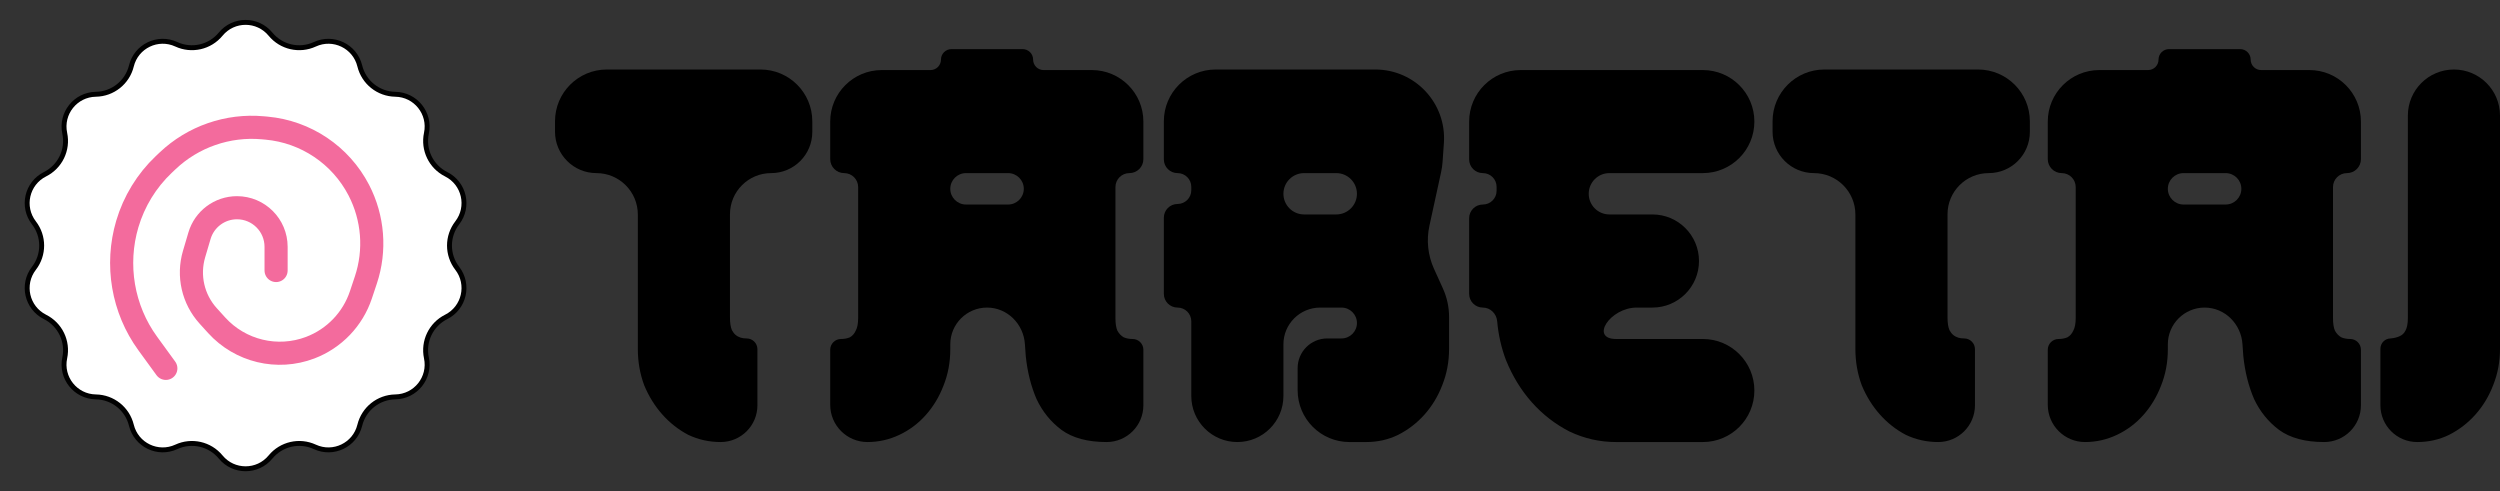 <svg width="509" height="100" viewBox="0 0 509 100" fill="none" xmlns="http://www.w3.org/2000/svg">
<rect x="0" y="0" width="509" height="100" fill="#333333" stroke="none"/>
<path d="M148.622 64.642C148.622 65.764 148.755 66.625 149.021 67.223C149.125 67.409 149.235 67.581 149.351 67.739C149.829 68.385 150.586 68.776 151.384 68.87C151.587 68.894 151.797 68.906 152.014 68.906C153.227 68.906 154.21 69.889 154.21 71.101V82.516C154.21 86.65 150.859 90 146.726 90C144.398 90 142.203 89.514 140.141 88.541C138.145 87.494 136.382 86.11 134.852 84.39C133.322 82.669 132.091 80.687 131.16 78.443C130.295 76.124 129.863 73.656 129.863 71.038V43.677C129.863 39.02 126.088 35.245 121.432 35.245C116.775 35.245 113 31.471 113 26.814V24.698C113 18.873 117.722 14.152 123.547 14.152H154.838C160.663 14.152 165.385 18.873 165.385 24.698V26.864C165.385 31.493 161.633 35.245 157.004 35.245C152.375 35.245 148.622 38.998 148.622 43.627V64.642Z" fill="black"/>
<path d="M189.451 14.264C190.628 14.264 191.582 13.309 191.582 12.132C191.582 10.954 192.537 10 193.714 10H208.209C209.387 10 210.341 10.954 210.341 12.132C210.341 13.309 211.296 14.264 212.473 14.264H222.301C228.095 14.264 232.792 18.961 232.792 24.755V32.402C232.792 33.972 231.519 35.245 229.948 35.245C228.378 35.245 227.105 36.519 227.105 38.089V64.755C227.105 65.877 227.238 66.737 227.504 67.335C227.836 67.934 228.269 68.382 228.801 68.682C229.333 68.906 229.932 69.018 230.597 69.018C231.809 69.018 232.792 70.001 232.792 71.213V82.516C232.792 86.65 229.442 90 225.309 90C221.45 90 218.39 89.177 216.129 87.532C213.933 85.886 212.237 83.791 211.04 81.248C209.909 78.63 209.177 75.713 208.845 72.496C208.78 71.698 208.723 70.9 208.674 70.102C208.422 65.976 205.095 62.623 200.962 62.623C196.829 62.623 193.478 65.973 193.478 70.106V71.15C193.478 73.768 193.013 76.237 192.081 78.555C191.217 80.799 190.019 82.782 188.489 84.502C186.959 86.222 185.163 87.569 183.101 88.541C181.039 89.514 178.877 90 176.615 90C172.427 90 169.032 86.605 169.032 82.417V71.213C169.032 70.001 170.015 69.018 171.227 69.018C171.892 69.018 172.491 68.906 173.023 68.682C173.555 68.382 173.954 67.934 174.22 67.335C174.553 66.737 174.719 65.877 174.719 64.755V38.089C174.719 36.519 173.446 35.245 171.876 35.245C170.305 35.245 169.032 33.972 169.032 32.402V24.755C169.032 18.961 173.729 14.264 179.523 14.264H189.451ZM205.248 41.641C207.014 41.641 208.445 40.209 208.445 38.443C208.445 36.677 207.014 35.245 205.248 35.245H196.676C194.91 35.245 193.478 36.677 193.478 38.443C193.478 40.209 194.91 41.641 196.676 41.641H205.248Z" fill="black"/>
<path d="M295.031 71.038C295.031 73.656 294.566 76.124 293.635 78.443C292.77 80.687 291.572 82.669 290.042 84.39C288.512 86.11 286.716 87.494 284.654 88.541C282.659 89.514 280.497 90 278.168 90H274.746C268.921 90 264.199 85.278 264.199 79.453V74.943C264.199 71.609 266.902 68.906 270.236 68.906H273.131C274.866 68.906 276.273 67.499 276.273 65.764C276.273 64.029 274.866 62.623 273.131 62.623H268.789C264.656 62.623 261.305 65.973 261.305 70.106V80.621C261.305 85.801 257.106 90 251.926 90C246.746 90 242.547 85.801 242.547 80.621V65.417C242.547 63.874 241.296 62.623 239.753 62.623C238.21 62.623 236.959 61.372 236.959 59.829V44.323C236.959 42.78 238.21 41.529 239.753 41.529C241.296 41.529 242.547 40.278 242.547 38.735V38.039C242.547 36.496 241.296 35.245 239.753 35.245C238.21 35.245 236.959 33.995 236.959 32.452V24.698C236.959 18.873 241.681 14.152 247.506 14.152H280.012C288.131 14.152 294.547 21.035 293.977 29.134L293.705 32.992C293.658 33.663 293.563 34.33 293.42 34.987L291.03 45.965C290.389 48.91 290.715 51.982 291.959 54.726L293.781 58.744C294.605 60.56 295.031 62.532 295.031 64.526V71.038ZM272.065 43.661C274.389 43.661 276.273 41.777 276.273 39.453C276.273 37.129 274.389 35.245 272.065 35.245H265.513C263.189 35.245 261.305 37.129 261.305 39.453C261.305 41.777 263.189 43.661 265.513 43.661H272.065Z" fill="black"/>
<path d="M304.826 65.413C304.692 63.876 303.455 62.623 301.912 62.623C300.369 62.623 299.118 61.372 299.118 59.829V44.435C299.118 42.892 300.369 41.641 301.912 41.641C303.455 41.641 304.706 40.39 304.706 38.847V38.039C304.706 36.496 303.455 35.245 301.912 35.245C300.369 35.245 299.118 33.995 299.118 32.452V24.755C299.118 18.961 303.815 14.264 309.609 14.264H346.7C352.494 14.264 357.191 18.961 357.191 24.755C357.191 30.549 352.494 35.245 346.7 35.245H327.672C325.348 35.245 323.464 37.129 323.464 39.453C323.464 41.777 325.348 43.661 327.672 43.661H336.434C341.67 43.661 345.915 47.905 345.915 53.142C345.915 58.378 341.67 62.623 336.434 62.623H333.236C327.815 62.623 323.631 69.018 329.052 69.018H346.7C352.494 69.018 357.191 73.715 357.191 79.509C357.191 85.303 352.494 90 346.7 90H329.052C325.726 90 322.566 89.289 319.573 87.868C316.646 86.372 314.085 84.39 311.89 81.921C309.695 79.453 307.932 76.573 306.601 73.282C305.656 70.764 305.064 68.141 304.826 65.413Z" fill="black"/>
<path d="M396.516 64.642C396.516 65.764 396.649 66.625 396.915 67.223C397.019 67.409 397.129 67.581 397.245 67.739C397.724 68.385 398.48 68.776 399.278 68.87C399.481 68.894 399.691 68.906 399.909 68.906C401.121 68.906 402.104 69.889 402.104 71.101V82.516C402.104 86.65 398.753 90 394.62 90C392.292 90 390.097 89.514 388.035 88.541C386.039 87.494 384.276 86.11 382.746 84.39C381.216 82.669 379.986 80.687 379.054 78.443C378.19 76.124 377.757 73.656 377.757 71.038V43.677C377.757 39.02 373.982 35.245 369.326 35.245C364.669 35.245 360.894 31.471 360.894 26.814V24.698C360.894 18.873 365.616 14.152 371.441 14.152H402.732C408.557 14.152 413.279 18.873 413.279 24.698V26.864C413.279 31.493 409.527 35.245 404.898 35.245C400.269 35.245 396.516 38.998 396.516 43.627V64.642Z" fill="black"/>
<path d="M437.345 14.264C438.522 14.264 439.477 13.309 439.477 12.132C439.477 10.954 440.431 10 441.608 10H456.104C457.281 10 458.235 10.954 458.235 12.132C458.235 13.309 459.19 14.264 460.367 14.264H470.195C475.989 14.264 480.686 18.961 480.686 24.755V32.402C480.686 33.972 479.413 35.245 477.843 35.245C476.272 35.245 474.999 36.519 474.999 38.089V64.755C474.999 65.877 475.132 66.737 475.398 67.335C475.73 67.934 476.163 68.382 476.695 68.682C477.227 68.906 477.826 69.018 478.491 69.018C479.703 69.018 480.686 70.001 480.686 71.213V82.516C480.686 86.65 477.336 90 473.203 90C469.344 90 466.285 89.177 464.023 87.532C461.828 85.886 460.131 83.791 458.934 81.248C457.803 78.63 457.071 75.713 456.739 72.496C456.674 71.698 456.618 70.9 456.569 70.102C456.316 65.976 452.989 62.623 448.856 62.623C444.723 62.623 441.372 65.973 441.372 70.106V71.15C441.372 73.768 440.907 76.237 439.975 78.555C439.111 80.799 437.913 82.782 436.383 84.502C434.853 86.222 433.057 87.569 430.995 88.541C428.933 89.514 426.771 90 424.509 90C420.321 90 416.926 86.605 416.926 82.417V71.213C416.926 70.001 417.909 69.018 419.121 69.018C419.786 69.018 420.385 68.906 420.917 68.682C421.449 68.382 421.849 67.934 422.115 67.335C422.447 66.737 422.614 65.877 422.614 64.755V38.089C422.614 36.519 421.34 35.245 419.77 35.245C418.199 35.245 416.926 33.972 416.926 32.402V24.755C416.926 18.961 421.623 14.264 427.417 14.264H437.345ZM453.142 41.641C454.908 41.641 456.34 40.209 456.34 38.443C456.34 36.677 454.908 35.245 453.142 35.245H444.57C442.804 35.245 441.372 36.677 441.372 38.443C441.372 40.209 442.804 41.641 444.57 41.641H453.142Z" fill="black"/>
<path d="M499.621 14.152C504.801 14.152 509 18.351 509 23.531V71.038C509 73.656 508.534 76.124 507.603 78.443C506.738 80.687 505.541 82.669 504.011 84.39C502.481 86.11 500.685 87.494 498.623 88.541C496.627 89.514 494.465 90 492.137 90C488.004 90 484.653 86.65 484.653 82.516V71.001C484.653 69.844 485.592 68.906 486.749 68.906C487.48 68.831 488.079 68.682 488.545 68.457C489.077 68.233 489.476 67.859 489.742 67.335C490.075 66.737 490.241 65.877 490.241 64.755V23.531C490.241 18.351 494.44 14.152 499.621 14.152Z" fill="black"/>
<path d="M44.925 6.955C47.554 3.759 52.446 3.759 55.075 6.955C57.266 9.616 60.976 10.463 64.104 9.015C67.859 7.277 72.267 9.4 73.25 13.42C74.068 16.767 77.044 19.14 80.49 19.193C84.627 19.257 87.677 23.082 86.819 27.13C86.104 30.501 87.755 33.93 90.837 35.473C94.537 37.326 95.626 42.095 93.096 45.37C90.989 48.097 90.989 51.903 93.096 54.63C95.626 57.905 94.537 62.674 90.837 64.527C87.755 66.07 86.104 69.499 86.819 72.87C87.677 76.918 84.627 80.743 80.49 80.807C77.044 80.86 74.068 83.233 73.25 86.581C72.267 90.6 67.859 92.723 64.104 90.985C60.976 89.537 57.266 90.384 55.075 93.046C52.446 96.241 47.554 96.241 44.925 93.046C42.734 90.384 39.024 89.537 35.896 90.985C32.141 92.723 27.733 90.6 26.75 86.581C25.932 83.233 22.956 80.86 19.51 80.807C15.373 80.743 12.322 76.918 13.181 72.87C13.896 69.499 12.245 66.07 9.163 64.527C5.463 62.674 4.374 57.905 6.904 54.63C9.012 51.903 9.012 48.097 6.904 45.37C4.374 42.095 5.463 37.326 9.163 35.473C12.245 33.93 13.896 30.501 13.181 27.13C12.322 23.082 15.373 19.257 19.51 19.193C22.956 19.14 25.932 16.767 26.75 13.42C27.733 9.4 32.141 7.277 35.896 9.015C39.024 10.463 42.734 9.616 44.925 6.955Z" fill="white" stroke="black"/>
<path d="M56.211 55.075V50.254C56.211 45.857 52.646 42.293 48.25 42.293V42.293C44.722 42.293 41.615 44.615 40.615 47.998L39.511 51.735C38.209 56.144 39.298 60.913 42.387 64.318L44.107 66.215C48.913 71.514 56.475 73.328 63.162 70.787V70.787C68.041 68.933 71.83 64.984 73.48 60.032L74.488 57.01C76.502 50.967 75.984 44.365 73.052 38.709V38.709C69.352 31.573 62.269 26.815 54.264 26.087L53.522 26.02C46.389 25.372 39.321 27.823 34.121 32.749L33.337 33.492C29.851 36.795 27.284 41 25.92 45.605V45.605C23.464 53.895 24.984 62.934 30.072 69.925L33.765 75" stroke="#F36B9D" stroke-width="4.706" stroke-linecap="round"/>
</svg>
